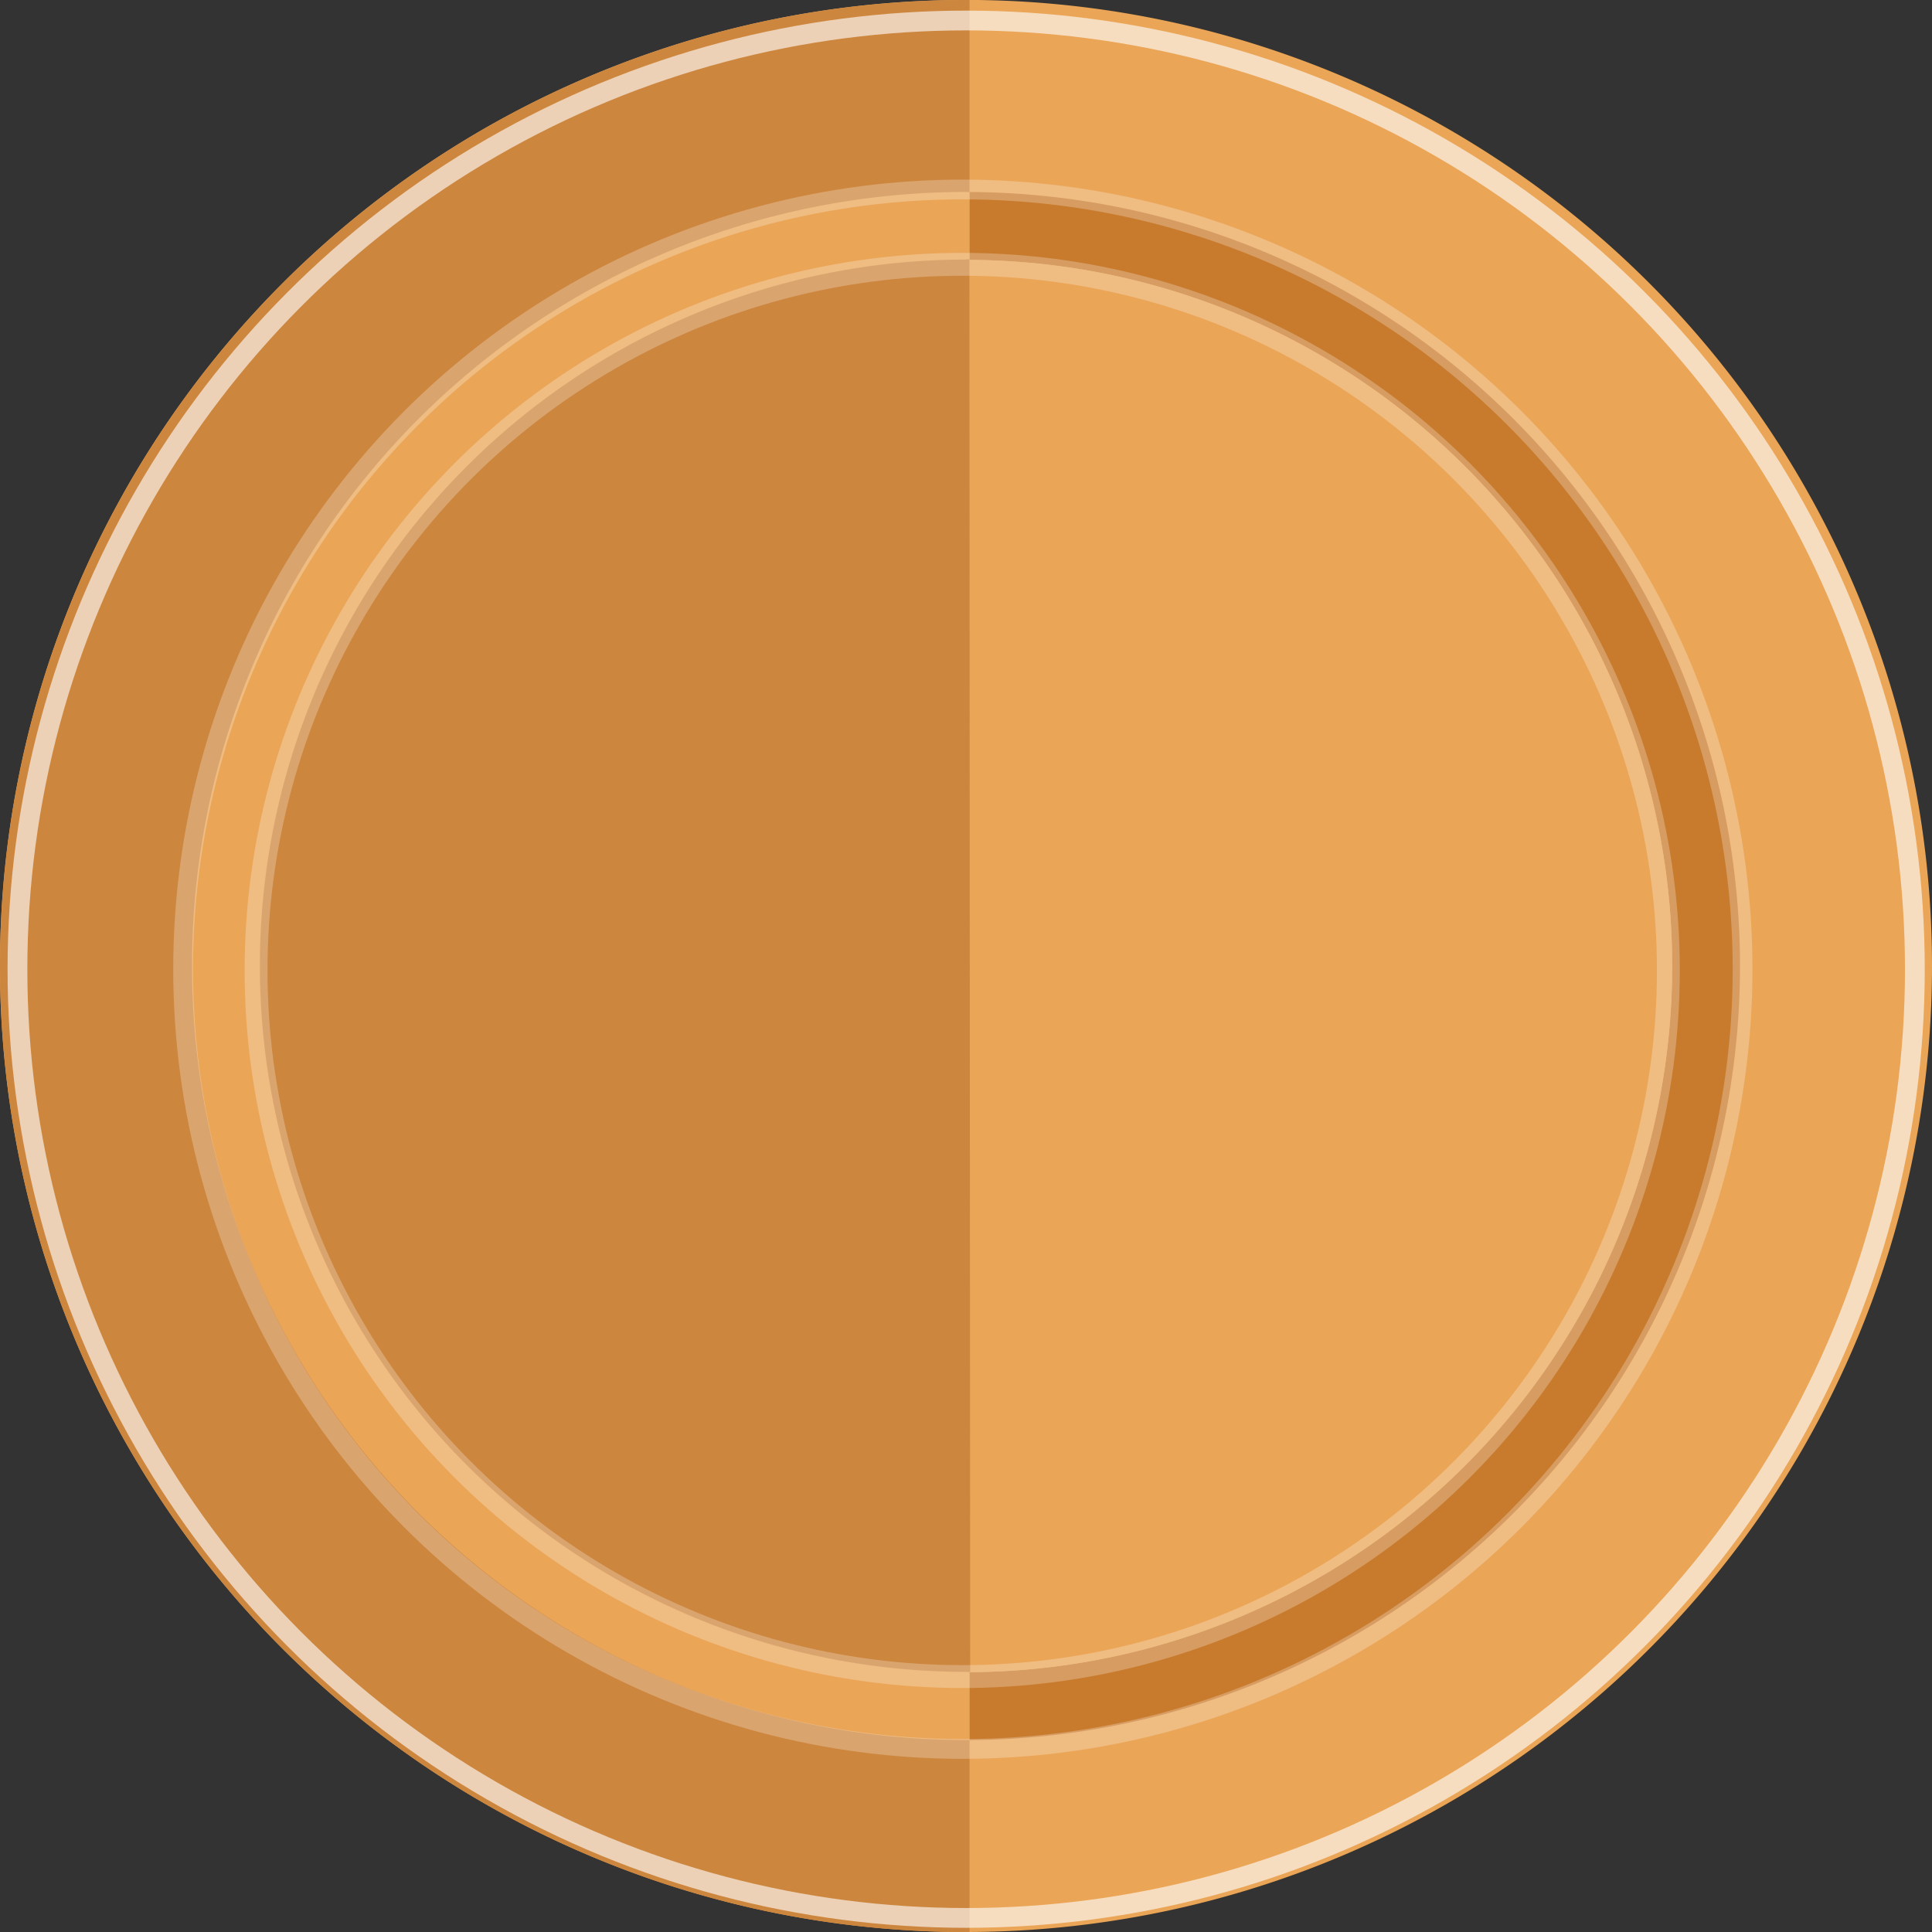 <svg xmlns="http://www.w3.org/2000/svg" xmlns:xlink="http://www.w3.org/1999/xlink" viewBox="0 0 297.73 297.75"><rect x="0" y="0" width="297.73" height="297.75" fill="#333333" stroke="none"/><defs><clipPath id="a8e3ed18-77b3-487c-958c-3bfefa941936" transform="translate(0 0)"><rect width="297.73" height="297.75" style="fill:none"/></clipPath><clipPath id="773431c1-befc-4754-bc72-37f3578e10a5" transform="translate(0 0)"><rect x="37.7" y="38.97" width="221.17" height="221.17" style="fill:none"/></clipPath><clipPath id="fa7ea8da-63c8-4208-9493-9a00e393263e" transform="translate(0 0)"><rect x="26.69" y="27.67" width="243.37" height="243.37" style="fill:none"/></clipPath><clipPath id="02bfa671-1901-4870-98b5-f7b10fbd51a7" transform="translate(0 0)"><rect x="1.16" y="1.63" width="295.46" height="295.46" style="fill:none"/></clipPath></defs><title>user-status-bronze</title><g id="23d046f6-d027-4e0c-8225-1725bbafe33c" data-name="Layer 2"><g id="14639826-cc44-4dba-8540-7799c270fb7b" data-name="Layer 1"><g style="clip-path:url(#a8e3ed18-77b3-487c-958c-3bfefa941936)"><g style="clip-path:url(#a8e3ed18-77b3-487c-958c-3bfefa941936)"><path d="M297.73,148.87A148.87,148.87,0,1,0,148.87,297.73,148.87,148.87,0,0,0,297.73,148.87" transform="translate(0 0)" style="fill:#eaa557"/><path d="M268.14,148.87A119.28,119.28,0,1,0,148.87,268.15,119.28,119.28,0,0,0,268.14,148.87" transform="translate(0 0)" style="fill:#c97b2d"/><path d="M257.69,148.87A108.82,108.82,0,1,0,148.87,257.69,108.82,108.82,0,0,0,257.69,148.87" transform="translate(0 0)" style="fill:#eaa557"/><path d="M148.87,0a148.87,148.87,0,0,0,0,297.74h.54V0h-.54" transform="translate(0 0)" style="fill:#cd863e"/><path d="M148.87,29.58a119.28,119.28,0,0,0,0,238.56h.55l0-238.55h-.53" transform="translate(0 0)" style="fill:#eaa557"/><path d="M257.69,148.87A108.82,108.82,0,1,0,148.87,257.69,108.82,108.82,0,0,0,257.69,148.87" transform="translate(0 0)" style="fill:#eaa557"/><path d="M148.87,40a108.82,108.82,0,1,0,0,217.64c.5,0,.14.05.64,0l-.12-217.68c-.5,0,0,0-.52,0" transform="translate(0 0)" style="fill:#cd863e"/><g style="opacity:0.251"><g style="clip-path:url(#773431c1-befc-4754-bc72-37f3578e10a5)"><circle cx="148.28" cy="149.55" r="108.82" style="fill:none;stroke:#fff;stroke-linejoin:round;stroke-width:3.527px"/></g></g><g style="opacity:0.251"><g style="clip-path:url(#fa7ea8da-63c8-4208-9493-9a00e393263e)"><circle cx="148.38" cy="149.36" r="120.16" style="fill:none;stroke:#fff;stroke-linejoin:round;stroke-width:3.048px"/></g></g><g style="opacity:0.62"><g style="clip-path:url(#02bfa671-1901-4870-98b5-f7b10fbd51a7)"><circle cx="148.89" cy="149.36" r="146.2" style="fill:none;stroke:#fff;stroke-linejoin:round;stroke-width:3.048px"/></g></g></g></g></g></g></svg>
